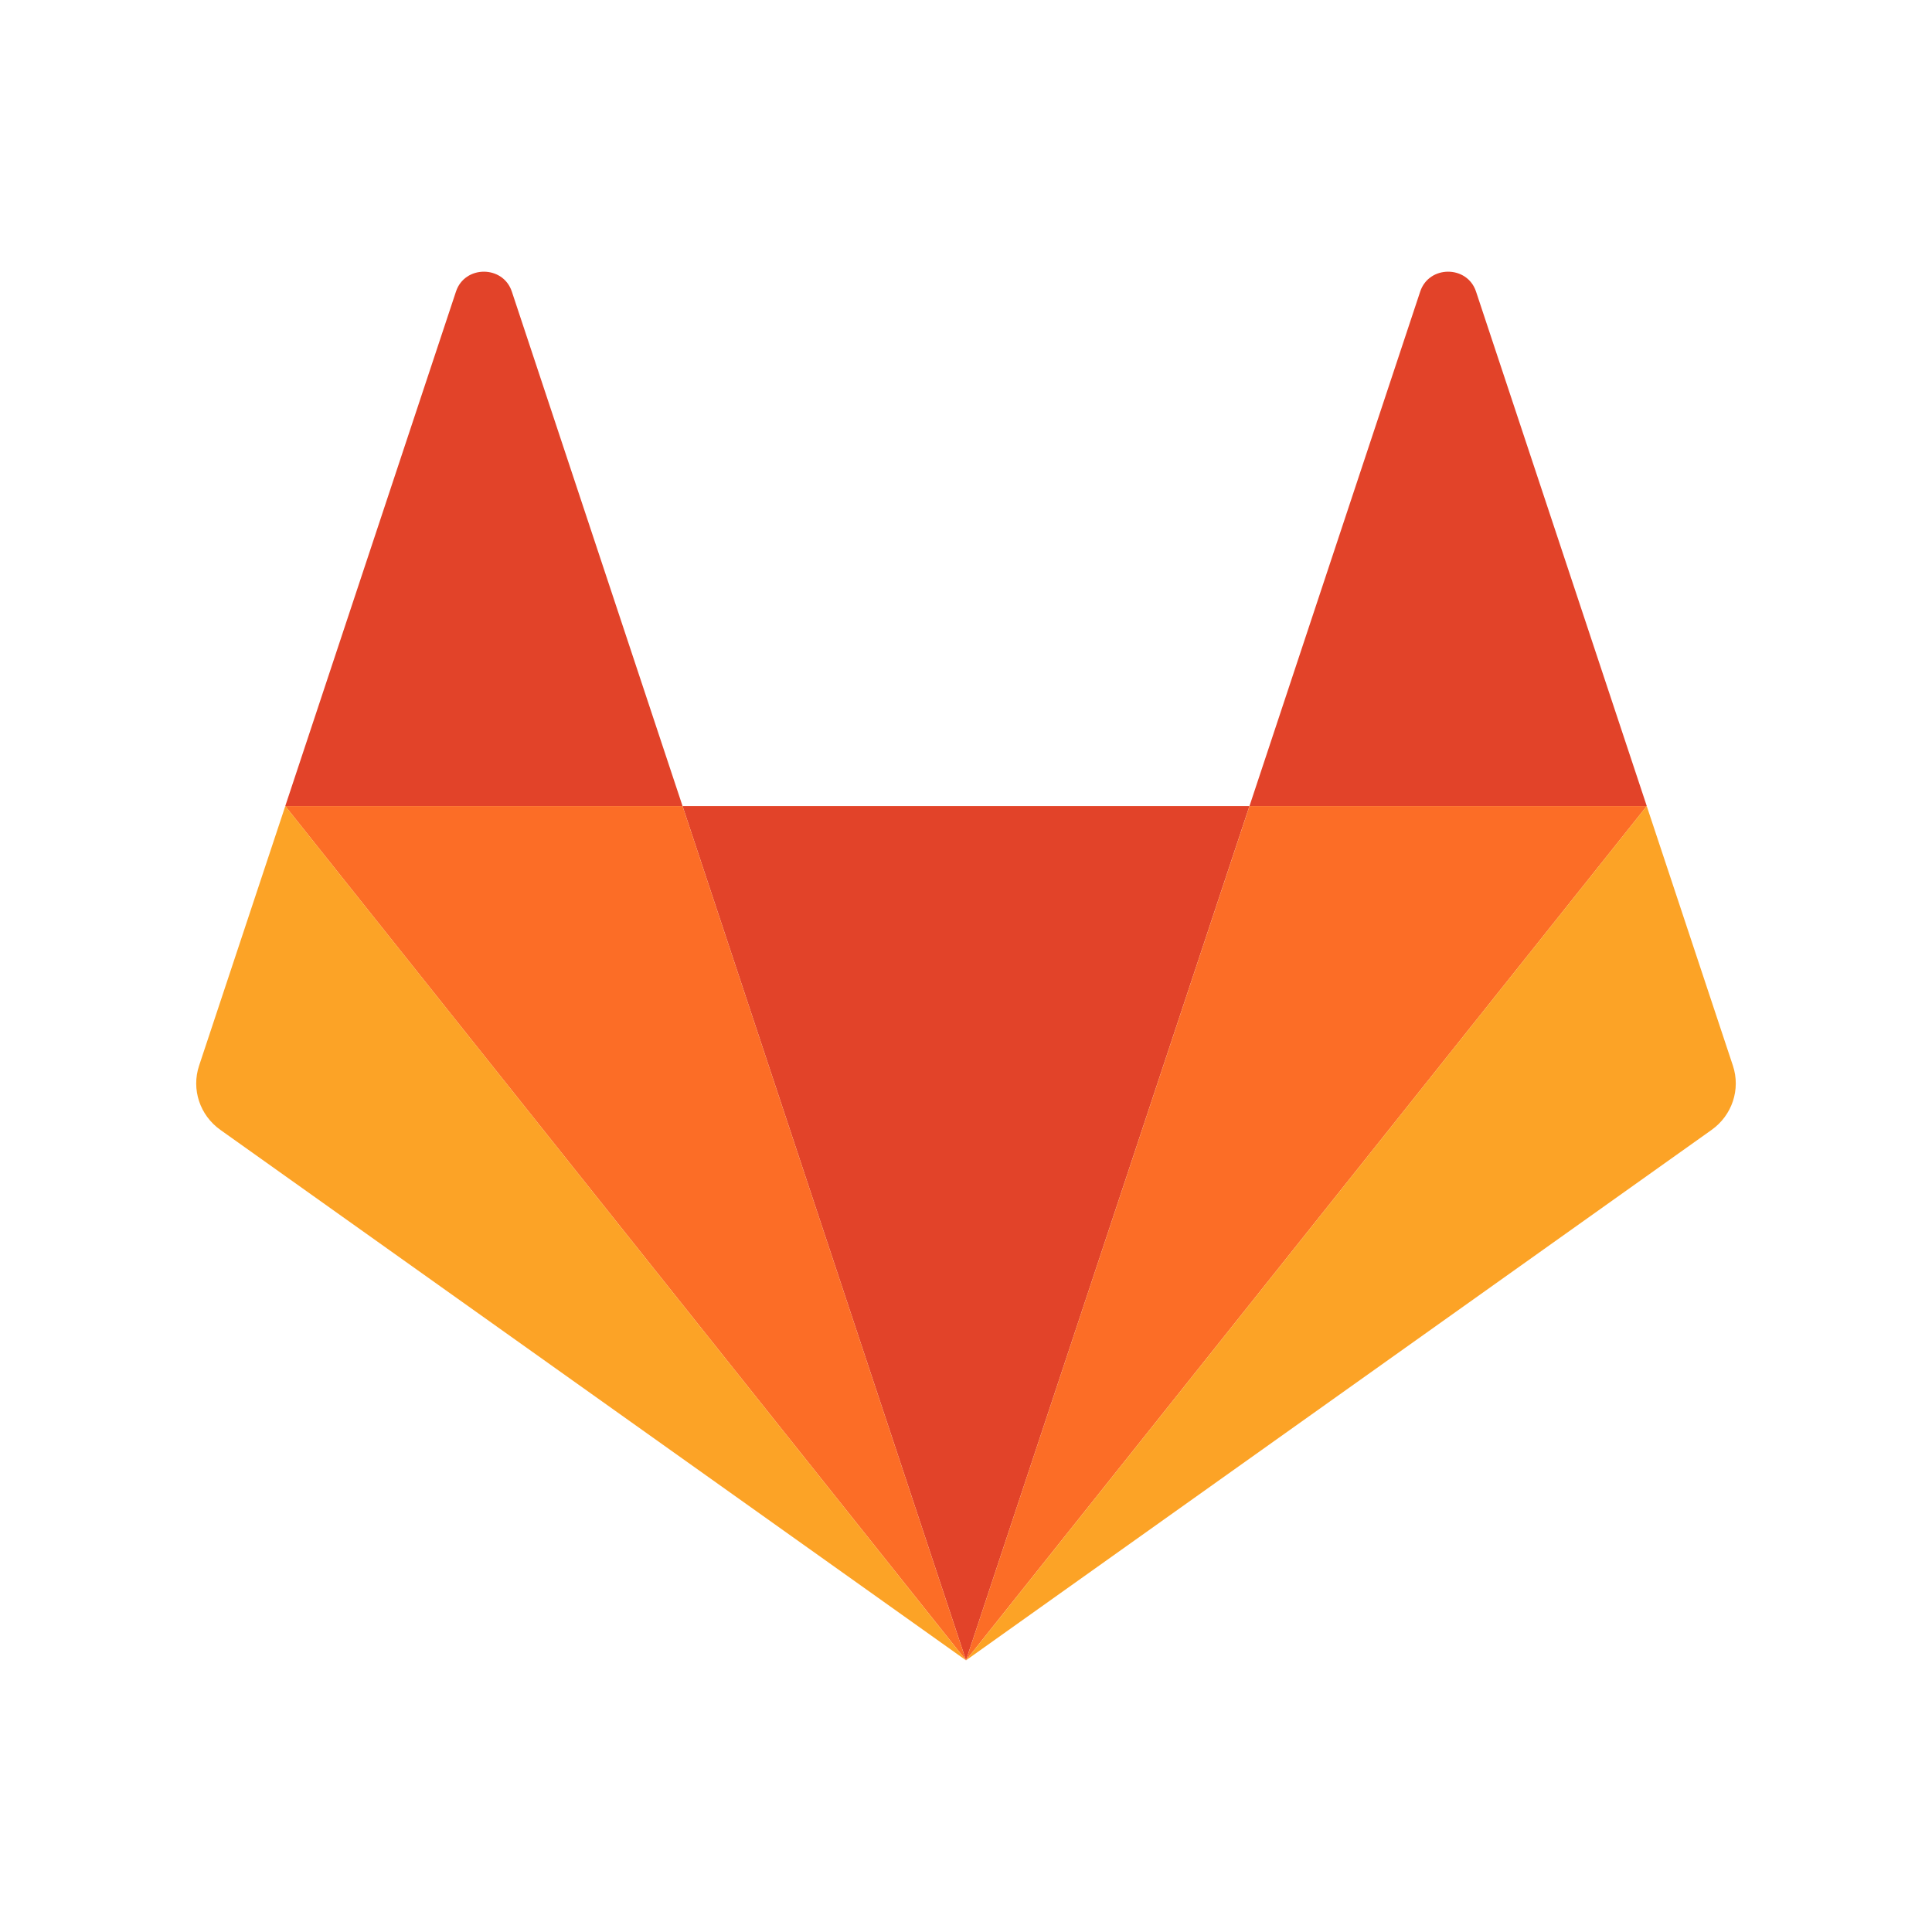 <svg width="60" height="60" viewBox="0 0 60 60" fill="none" xmlns="http://www.w3.org/2000/svg">
<path d="M30 51.563L38.803 25.033H21.197L30 51.562V51.563Z" fill="#E24329"/>
<path d="M30 51.563L21.197 25.033H8.859L30 51.562V51.563Z" fill="#FC6D26"/>
<path d="M8.86 25.033L6.183 33.095C5.939 33.83 6.205 34.636 6.845 35.09L30 51.563L8.86 25.033V25.033Z" fill="#FCA326"/>
<path d="M8.859 25.032H21.197L15.895 9.054C15.622 8.232 14.433 8.232 14.161 9.054L8.859 25.033V25.032Z" fill="#E24329"/>
<path d="M30 51.563L38.804 25.033H51.142L30 51.562V51.563Z" fill="#FC6D26"/>
<path d="M51.141 25.033L53.817 33.095C54.061 33.83 53.794 34.636 53.155 35.09L30 51.563L51.141 25.033V25.033Z" fill="#FCA326"/>
<path d="M51.141 25.032H38.804L44.106 9.054C44.379 8.232 45.567 8.232 45.839 9.054L51.142 25.033L51.141 25.032Z" fill="#E24329"/>
</svg>
